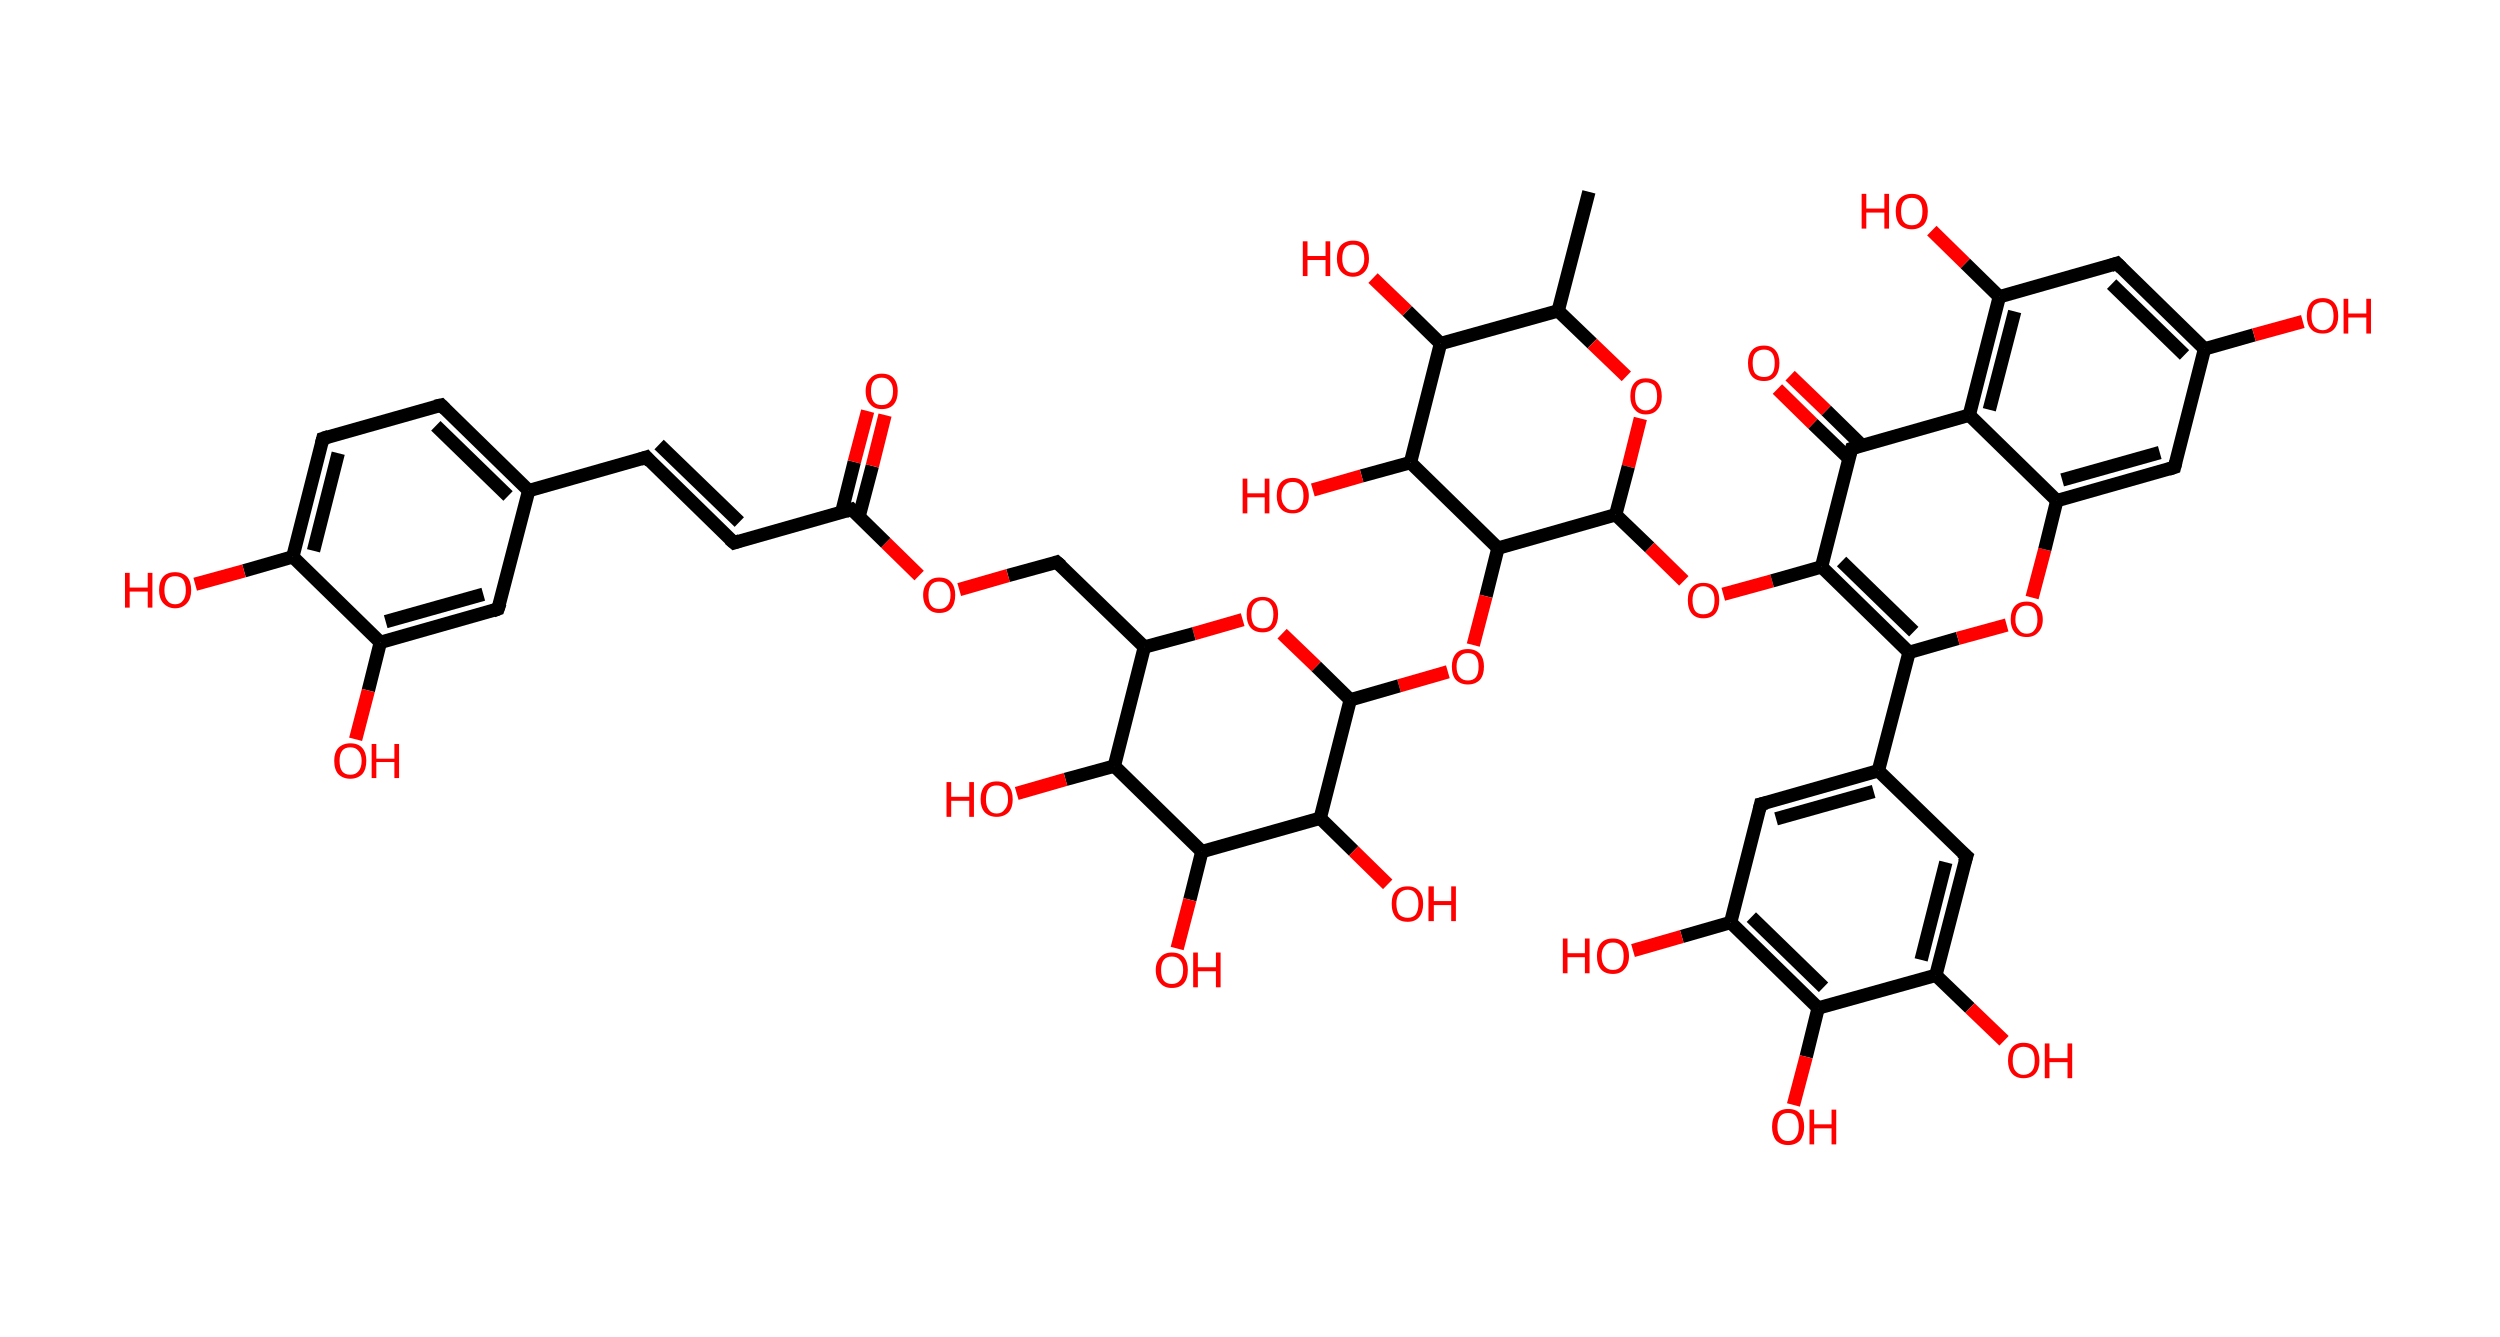 <?xml version='1.0' encoding='ASCII' standalone='yes'?>
<svg xmlns="http://www.w3.org/2000/svg" xmlns:rdkit="http://www.rdkit.org/xml" xmlns:xlink="http://www.w3.org/1999/xlink" version="1.1" baseProfile="full" xml:space="preserve" width="374px" height="200px" viewBox="0 0 374 200">
<!-- END OF HEADER -->
<rect style="opacity:1.0;fill:#FFFFFF;stroke:none" width="374.0" height="200.0" x="0.0" y="0.0"> </rect>
<path class="bond-0 atom-0 atom-1" d="M 237.7,28.7 L 233.1,46.5" style="fill:none;fill-rule:evenodd;stroke:#000000;stroke-width:2.0px;stroke-linecap:butt;stroke-linejoin:miter;stroke-opacity:1"/>
<path class="bond-1 atom-1 atom-2" d="M 233.1,46.5 L 238.2,51.4" style="fill:none;fill-rule:evenodd;stroke:#000000;stroke-width:2.0px;stroke-linecap:butt;stroke-linejoin:miter;stroke-opacity:1"/>
<path class="bond-1 atom-1 atom-2" d="M 238.2,51.4 L 243.3,56.3" style="fill:none;fill-rule:evenodd;stroke:#FF0000;stroke-width:2.0px;stroke-linecap:butt;stroke-linejoin:miter;stroke-opacity:1"/>
<path class="bond-2 atom-2 atom-3" d="M 245.4,62.6 L 243.6,69.8" style="fill:none;fill-rule:evenodd;stroke:#FF0000;stroke-width:2.0px;stroke-linecap:butt;stroke-linejoin:miter;stroke-opacity:1"/>
<path class="bond-2 atom-2 atom-3" d="M 243.6,69.8 L 241.7,77.0" style="fill:none;fill-rule:evenodd;stroke:#000000;stroke-width:2.0px;stroke-linecap:butt;stroke-linejoin:miter;stroke-opacity:1"/>
<path class="bond-3 atom-3 atom-4" d="M 241.7,77.0 L 246.8,81.9" style="fill:none;fill-rule:evenodd;stroke:#000000;stroke-width:2.0px;stroke-linecap:butt;stroke-linejoin:miter;stroke-opacity:1"/>
<path class="bond-3 atom-3 atom-4" d="M 246.8,81.9 L 251.9,86.9" style="fill:none;fill-rule:evenodd;stroke:#FF0000;stroke-width:2.0px;stroke-linecap:butt;stroke-linejoin:miter;stroke-opacity:1"/>
<path class="bond-4 atom-4 atom-5" d="M 257.8,88.9 L 265.1,86.9" style="fill:none;fill-rule:evenodd;stroke:#FF0000;stroke-width:2.0px;stroke-linecap:butt;stroke-linejoin:miter;stroke-opacity:1"/>
<path class="bond-4 atom-4 atom-5" d="M 265.1,86.9 L 272.5,84.8" style="fill:none;fill-rule:evenodd;stroke:#000000;stroke-width:2.0px;stroke-linecap:butt;stroke-linejoin:miter;stroke-opacity:1"/>
<path class="bond-5 atom-5 atom-6" d="M 272.5,84.8 L 285.6,97.6" style="fill:none;fill-rule:evenodd;stroke:#000000;stroke-width:2.0px;stroke-linecap:butt;stroke-linejoin:miter;stroke-opacity:1"/>
<path class="bond-5 atom-5 atom-6" d="M 275.5,84.0 L 286.3,94.5" style="fill:none;fill-rule:evenodd;stroke:#000000;stroke-width:2.0px;stroke-linecap:butt;stroke-linejoin:miter;stroke-opacity:1"/>
<path class="bond-6 atom-6 atom-7" d="M 285.6,97.6 L 281.0,115.3" style="fill:none;fill-rule:evenodd;stroke:#000000;stroke-width:2.0px;stroke-linecap:butt;stroke-linejoin:miter;stroke-opacity:1"/>
<path class="bond-7 atom-7 atom-8" d="M 281.0,115.3 L 263.4,120.3" style="fill:none;fill-rule:evenodd;stroke:#000000;stroke-width:2.0px;stroke-linecap:butt;stroke-linejoin:miter;stroke-opacity:1"/>
<path class="bond-7 atom-7 atom-8" d="M 280.3,118.4 L 265.7,122.5" style="fill:none;fill-rule:evenodd;stroke:#000000;stroke-width:2.0px;stroke-linecap:butt;stroke-linejoin:miter;stroke-opacity:1"/>
<path class="bond-8 atom-8 atom-9" d="M 263.4,120.3 L 258.9,138.0" style="fill:none;fill-rule:evenodd;stroke:#000000;stroke-width:2.0px;stroke-linecap:butt;stroke-linejoin:miter;stroke-opacity:1"/>
<path class="bond-9 atom-9 atom-10" d="M 258.9,138.0 L 251.6,140.1" style="fill:none;fill-rule:evenodd;stroke:#000000;stroke-width:2.0px;stroke-linecap:butt;stroke-linejoin:miter;stroke-opacity:1"/>
<path class="bond-9 atom-9 atom-10" d="M 251.6,140.1 L 244.3,142.2" style="fill:none;fill-rule:evenodd;stroke:#FF0000;stroke-width:2.0px;stroke-linecap:butt;stroke-linejoin:miter;stroke-opacity:1"/>
<path class="bond-10 atom-9 atom-11" d="M 258.9,138.0 L 272.0,150.8" style="fill:none;fill-rule:evenodd;stroke:#000000;stroke-width:2.0px;stroke-linecap:butt;stroke-linejoin:miter;stroke-opacity:1"/>
<path class="bond-10 atom-9 atom-11" d="M 262.0,137.2 L 272.8,147.7" style="fill:none;fill-rule:evenodd;stroke:#000000;stroke-width:2.0px;stroke-linecap:butt;stroke-linejoin:miter;stroke-opacity:1"/>
<path class="bond-11 atom-11 atom-12" d="M 272.0,150.8 L 270.2,158.1" style="fill:none;fill-rule:evenodd;stroke:#000000;stroke-width:2.0px;stroke-linecap:butt;stroke-linejoin:miter;stroke-opacity:1"/>
<path class="bond-11 atom-11 atom-12" d="M 270.2,158.1 L 268.3,165.3" style="fill:none;fill-rule:evenodd;stroke:#FF0000;stroke-width:2.0px;stroke-linecap:butt;stroke-linejoin:miter;stroke-opacity:1"/>
<path class="bond-12 atom-11 atom-13" d="M 272.0,150.8 L 289.6,145.9" style="fill:none;fill-rule:evenodd;stroke:#000000;stroke-width:2.0px;stroke-linecap:butt;stroke-linejoin:miter;stroke-opacity:1"/>
<path class="bond-13 atom-13 atom-14" d="M 289.6,145.9 L 294.7,150.8" style="fill:none;fill-rule:evenodd;stroke:#000000;stroke-width:2.0px;stroke-linecap:butt;stroke-linejoin:miter;stroke-opacity:1"/>
<path class="bond-13 atom-13 atom-14" d="M 294.7,150.8 L 299.8,155.7" style="fill:none;fill-rule:evenodd;stroke:#FF0000;stroke-width:2.0px;stroke-linecap:butt;stroke-linejoin:miter;stroke-opacity:1"/>
<path class="bond-14 atom-13 atom-15" d="M 289.6,145.9 L 294.2,128.1" style="fill:none;fill-rule:evenodd;stroke:#000000;stroke-width:2.0px;stroke-linecap:butt;stroke-linejoin:miter;stroke-opacity:1"/>
<path class="bond-14 atom-13 atom-15" d="M 287.4,143.6 L 291.1,129.0" style="fill:none;fill-rule:evenodd;stroke:#000000;stroke-width:2.0px;stroke-linecap:butt;stroke-linejoin:miter;stroke-opacity:1"/>
<path class="bond-15 atom-6 atom-16" d="M 285.6,97.6 L 292.9,95.5" style="fill:none;fill-rule:evenodd;stroke:#000000;stroke-width:2.0px;stroke-linecap:butt;stroke-linejoin:miter;stroke-opacity:1"/>
<path class="bond-15 atom-6 atom-16" d="M 292.9,95.5 L 300.2,93.5" style="fill:none;fill-rule:evenodd;stroke:#FF0000;stroke-width:2.0px;stroke-linecap:butt;stroke-linejoin:miter;stroke-opacity:1"/>
<path class="bond-16 atom-16 atom-17" d="M 304.0,89.4 L 305.9,82.2" style="fill:none;fill-rule:evenodd;stroke:#FF0000;stroke-width:2.0px;stroke-linecap:butt;stroke-linejoin:miter;stroke-opacity:1"/>
<path class="bond-16 atom-16 atom-17" d="M 305.9,82.2 L 307.7,74.9" style="fill:none;fill-rule:evenodd;stroke:#000000;stroke-width:2.0px;stroke-linecap:butt;stroke-linejoin:miter;stroke-opacity:1"/>
<path class="bond-17 atom-17 atom-18" d="M 307.7,74.9 L 325.3,69.9" style="fill:none;fill-rule:evenodd;stroke:#000000;stroke-width:2.0px;stroke-linecap:butt;stroke-linejoin:miter;stroke-opacity:1"/>
<path class="bond-17 atom-17 atom-18" d="M 308.5,71.8 L 323.1,67.7" style="fill:none;fill-rule:evenodd;stroke:#000000;stroke-width:2.0px;stroke-linecap:butt;stroke-linejoin:miter;stroke-opacity:1"/>
<path class="bond-18 atom-18 atom-19" d="M 325.3,69.9 L 329.8,52.2" style="fill:none;fill-rule:evenodd;stroke:#000000;stroke-width:2.0px;stroke-linecap:butt;stroke-linejoin:miter;stroke-opacity:1"/>
<path class="bond-19 atom-19 atom-20" d="M 329.8,52.2 L 337.2,50.1" style="fill:none;fill-rule:evenodd;stroke:#000000;stroke-width:2.0px;stroke-linecap:butt;stroke-linejoin:miter;stroke-opacity:1"/>
<path class="bond-19 atom-19 atom-20" d="M 337.2,50.1 L 344.5,48.1" style="fill:none;fill-rule:evenodd;stroke:#FF0000;stroke-width:2.0px;stroke-linecap:butt;stroke-linejoin:miter;stroke-opacity:1"/>
<path class="bond-20 atom-19 atom-21" d="M 329.8,52.2 L 316.7,39.4" style="fill:none;fill-rule:evenodd;stroke:#000000;stroke-width:2.0px;stroke-linecap:butt;stroke-linejoin:miter;stroke-opacity:1"/>
<path class="bond-20 atom-19 atom-21" d="M 326.8,53.1 L 315.9,42.5" style="fill:none;fill-rule:evenodd;stroke:#000000;stroke-width:2.0px;stroke-linecap:butt;stroke-linejoin:miter;stroke-opacity:1"/>
<path class="bond-21 atom-21 atom-22" d="M 316.7,39.4 L 299.1,44.4" style="fill:none;fill-rule:evenodd;stroke:#000000;stroke-width:2.0px;stroke-linecap:butt;stroke-linejoin:miter;stroke-opacity:1"/>
<path class="bond-22 atom-22 atom-23" d="M 299.1,44.4 L 294.0,39.4" style="fill:none;fill-rule:evenodd;stroke:#000000;stroke-width:2.0px;stroke-linecap:butt;stroke-linejoin:miter;stroke-opacity:1"/>
<path class="bond-22 atom-22 atom-23" d="M 294.0,39.4 L 289.0,34.5" style="fill:none;fill-rule:evenodd;stroke:#FF0000;stroke-width:2.0px;stroke-linecap:butt;stroke-linejoin:miter;stroke-opacity:1"/>
<path class="bond-23 atom-22 atom-24" d="M 299.1,44.4 L 294.6,62.1" style="fill:none;fill-rule:evenodd;stroke:#000000;stroke-width:2.0px;stroke-linecap:butt;stroke-linejoin:miter;stroke-opacity:1"/>
<path class="bond-23 atom-22 atom-24" d="M 301.4,46.6 L 297.6,61.3" style="fill:none;fill-rule:evenodd;stroke:#000000;stroke-width:2.0px;stroke-linecap:butt;stroke-linejoin:miter;stroke-opacity:1"/>
<path class="bond-24 atom-24 atom-25" d="M 294.6,62.1 L 277.0,67.1" style="fill:none;fill-rule:evenodd;stroke:#000000;stroke-width:2.0px;stroke-linecap:butt;stroke-linejoin:miter;stroke-opacity:1"/>
<path class="bond-25 atom-25 atom-26" d="M 278.5,66.6 L 273.2,61.4" style="fill:none;fill-rule:evenodd;stroke:#000000;stroke-width:2.0px;stroke-linecap:butt;stroke-linejoin:miter;stroke-opacity:1"/>
<path class="bond-25 atom-25 atom-26" d="M 273.2,61.4 L 267.8,56.2" style="fill:none;fill-rule:evenodd;stroke:#FF0000;stroke-width:2.0px;stroke-linecap:butt;stroke-linejoin:miter;stroke-opacity:1"/>
<path class="bond-25 atom-25 atom-26" d="M 276.6,68.6 L 271.2,63.4" style="fill:none;fill-rule:evenodd;stroke:#000000;stroke-width:2.0px;stroke-linecap:butt;stroke-linejoin:miter;stroke-opacity:1"/>
<path class="bond-25 atom-25 atom-26" d="M 271.2,63.4 L 265.9,58.2" style="fill:none;fill-rule:evenodd;stroke:#FF0000;stroke-width:2.0px;stroke-linecap:butt;stroke-linejoin:miter;stroke-opacity:1"/>
<path class="bond-26 atom-3 atom-27" d="M 241.7,77.0 L 224.1,82.0" style="fill:none;fill-rule:evenodd;stroke:#000000;stroke-width:2.0px;stroke-linecap:butt;stroke-linejoin:miter;stroke-opacity:1"/>
<path class="bond-27 atom-27 atom-28" d="M 224.1,82.0 L 222.3,89.2" style="fill:none;fill-rule:evenodd;stroke:#000000;stroke-width:2.0px;stroke-linecap:butt;stroke-linejoin:miter;stroke-opacity:1"/>
<path class="bond-27 atom-27 atom-28" d="M 222.3,89.2 L 220.4,96.5" style="fill:none;fill-rule:evenodd;stroke:#FF0000;stroke-width:2.0px;stroke-linecap:butt;stroke-linejoin:miter;stroke-opacity:1"/>
<path class="bond-28 atom-28 atom-29" d="M 216.6,100.5 L 209.3,102.6" style="fill:none;fill-rule:evenodd;stroke:#FF0000;stroke-width:2.0px;stroke-linecap:butt;stroke-linejoin:miter;stroke-opacity:1"/>
<path class="bond-28 atom-28 atom-29" d="M 209.3,102.6 L 202.0,104.7" style="fill:none;fill-rule:evenodd;stroke:#000000;stroke-width:2.0px;stroke-linecap:butt;stroke-linejoin:miter;stroke-opacity:1"/>
<path class="bond-29 atom-29 atom-30" d="M 202.0,104.7 L 196.9,99.7" style="fill:none;fill-rule:evenodd;stroke:#000000;stroke-width:2.0px;stroke-linecap:butt;stroke-linejoin:miter;stroke-opacity:1"/>
<path class="bond-29 atom-29 atom-30" d="M 196.9,99.7 L 191.8,94.8" style="fill:none;fill-rule:evenodd;stroke:#FF0000;stroke-width:2.0px;stroke-linecap:butt;stroke-linejoin:miter;stroke-opacity:1"/>
<path class="bond-30 atom-30 atom-31" d="M 185.9,92.7 L 178.6,94.8" style="fill:none;fill-rule:evenodd;stroke:#FF0000;stroke-width:2.0px;stroke-linecap:butt;stroke-linejoin:miter;stroke-opacity:1"/>
<path class="bond-30 atom-30 atom-31" d="M 178.6,94.8 L 171.2,96.8" style="fill:none;fill-rule:evenodd;stroke:#000000;stroke-width:2.0px;stroke-linecap:butt;stroke-linejoin:miter;stroke-opacity:1"/>
<path class="bond-31 atom-31 atom-32" d="M 171.2,96.8 L 158.1,84.1" style="fill:none;fill-rule:evenodd;stroke:#000000;stroke-width:2.0px;stroke-linecap:butt;stroke-linejoin:miter;stroke-opacity:1"/>
<path class="bond-32 atom-32 atom-33" d="M 158.1,84.1 L 150.8,86.1" style="fill:none;fill-rule:evenodd;stroke:#000000;stroke-width:2.0px;stroke-linecap:butt;stroke-linejoin:miter;stroke-opacity:1"/>
<path class="bond-32 atom-32 atom-33" d="M 150.8,86.1 L 143.5,88.2" style="fill:none;fill-rule:evenodd;stroke:#FF0000;stroke-width:2.0px;stroke-linecap:butt;stroke-linejoin:miter;stroke-opacity:1"/>
<path class="bond-33 atom-33 atom-34" d="M 137.5,86.1 L 132.5,81.2" style="fill:none;fill-rule:evenodd;stroke:#FF0000;stroke-width:2.0px;stroke-linecap:butt;stroke-linejoin:miter;stroke-opacity:1"/>
<path class="bond-33 atom-33 atom-34" d="M 132.5,81.2 L 127.4,76.2" style="fill:none;fill-rule:evenodd;stroke:#000000;stroke-width:2.0px;stroke-linecap:butt;stroke-linejoin:miter;stroke-opacity:1"/>
<path class="bond-34 atom-34 atom-35" d="M 128.5,77.3 L 130.5,69.7" style="fill:none;fill-rule:evenodd;stroke:#000000;stroke-width:2.0px;stroke-linecap:butt;stroke-linejoin:miter;stroke-opacity:1"/>
<path class="bond-34 atom-34 atom-35" d="M 130.5,69.7 L 132.4,62.1" style="fill:none;fill-rule:evenodd;stroke:#FF0000;stroke-width:2.0px;stroke-linecap:butt;stroke-linejoin:miter;stroke-opacity:1"/>
<path class="bond-34 atom-34 atom-35" d="M 125.9,76.7 L 127.8,69.1" style="fill:none;fill-rule:evenodd;stroke:#000000;stroke-width:2.0px;stroke-linecap:butt;stroke-linejoin:miter;stroke-opacity:1"/>
<path class="bond-34 atom-34 atom-35" d="M 127.8,69.1 L 129.8,61.5" style="fill:none;fill-rule:evenodd;stroke:#FF0000;stroke-width:2.0px;stroke-linecap:butt;stroke-linejoin:miter;stroke-opacity:1"/>
<path class="bond-35 atom-34 atom-36" d="M 127.4,76.2 L 109.8,81.2" style="fill:none;fill-rule:evenodd;stroke:#000000;stroke-width:2.0px;stroke-linecap:butt;stroke-linejoin:miter;stroke-opacity:1"/>
<path class="bond-36 atom-36 atom-37" d="M 109.8,81.2 L 96.7,68.4" style="fill:none;fill-rule:evenodd;stroke:#000000;stroke-width:2.0px;stroke-linecap:butt;stroke-linejoin:miter;stroke-opacity:1"/>
<path class="bond-36 atom-36 atom-37" d="M 110.6,78.1 L 98.6,66.5" style="fill:none;fill-rule:evenodd;stroke:#000000;stroke-width:2.0px;stroke-linecap:butt;stroke-linejoin:miter;stroke-opacity:1"/>
<path class="bond-37 atom-37 atom-38" d="M 96.7,68.4 L 79.1,73.4" style="fill:none;fill-rule:evenodd;stroke:#000000;stroke-width:2.0px;stroke-linecap:butt;stroke-linejoin:miter;stroke-opacity:1"/>
<path class="bond-38 atom-38 atom-39" d="M 79.1,73.4 L 66.0,60.6" style="fill:none;fill-rule:evenodd;stroke:#000000;stroke-width:2.0px;stroke-linecap:butt;stroke-linejoin:miter;stroke-opacity:1"/>
<path class="bond-38 atom-38 atom-39" d="M 76.0,74.2 L 65.2,63.7" style="fill:none;fill-rule:evenodd;stroke:#000000;stroke-width:2.0px;stroke-linecap:butt;stroke-linejoin:miter;stroke-opacity:1"/>
<path class="bond-39 atom-39 atom-40" d="M 66.0,60.6 L 48.3,65.6" style="fill:none;fill-rule:evenodd;stroke:#000000;stroke-width:2.0px;stroke-linecap:butt;stroke-linejoin:miter;stroke-opacity:1"/>
<path class="bond-40 atom-40 atom-41" d="M 48.3,65.6 L 43.8,83.3" style="fill:none;fill-rule:evenodd;stroke:#000000;stroke-width:2.0px;stroke-linecap:butt;stroke-linejoin:miter;stroke-opacity:1"/>
<path class="bond-40 atom-40 atom-41" d="M 50.6,67.8 L 46.9,82.4" style="fill:none;fill-rule:evenodd;stroke:#000000;stroke-width:2.0px;stroke-linecap:butt;stroke-linejoin:miter;stroke-opacity:1"/>
<path class="bond-41 atom-41 atom-42" d="M 43.8,83.3 L 36.5,85.4" style="fill:none;fill-rule:evenodd;stroke:#000000;stroke-width:2.0px;stroke-linecap:butt;stroke-linejoin:miter;stroke-opacity:1"/>
<path class="bond-41 atom-41 atom-42" d="M 36.5,85.4 L 29.2,87.4" style="fill:none;fill-rule:evenodd;stroke:#FF0000;stroke-width:2.0px;stroke-linecap:butt;stroke-linejoin:miter;stroke-opacity:1"/>
<path class="bond-42 atom-41 atom-43" d="M 43.8,83.3 L 56.9,96.1" style="fill:none;fill-rule:evenodd;stroke:#000000;stroke-width:2.0px;stroke-linecap:butt;stroke-linejoin:miter;stroke-opacity:1"/>
<path class="bond-43 atom-43 atom-44" d="M 56.9,96.1 L 55.1,103.3" style="fill:none;fill-rule:evenodd;stroke:#000000;stroke-width:2.0px;stroke-linecap:butt;stroke-linejoin:miter;stroke-opacity:1"/>
<path class="bond-43 atom-43 atom-44" d="M 55.1,103.3 L 53.2,110.6" style="fill:none;fill-rule:evenodd;stroke:#FF0000;stroke-width:2.0px;stroke-linecap:butt;stroke-linejoin:miter;stroke-opacity:1"/>
<path class="bond-44 atom-43 atom-45" d="M 56.9,96.1 L 74.5,91.1" style="fill:none;fill-rule:evenodd;stroke:#000000;stroke-width:2.0px;stroke-linecap:butt;stroke-linejoin:miter;stroke-opacity:1"/>
<path class="bond-44 atom-43 atom-45" d="M 57.7,93.0 L 72.3,88.9" style="fill:none;fill-rule:evenodd;stroke:#000000;stroke-width:2.0px;stroke-linecap:butt;stroke-linejoin:miter;stroke-opacity:1"/>
<path class="bond-45 atom-31 atom-46" d="M 171.2,96.8 L 166.7,114.6" style="fill:none;fill-rule:evenodd;stroke:#000000;stroke-width:2.0px;stroke-linecap:butt;stroke-linejoin:miter;stroke-opacity:1"/>
<path class="bond-46 atom-46 atom-47" d="M 166.7,114.6 L 159.4,116.6" style="fill:none;fill-rule:evenodd;stroke:#000000;stroke-width:2.0px;stroke-linecap:butt;stroke-linejoin:miter;stroke-opacity:1"/>
<path class="bond-46 atom-46 atom-47" d="M 159.4,116.6 L 152.1,118.7" style="fill:none;fill-rule:evenodd;stroke:#FF0000;stroke-width:2.0px;stroke-linecap:butt;stroke-linejoin:miter;stroke-opacity:1"/>
<path class="bond-47 atom-46 atom-48" d="M 166.7,114.6 L 179.8,127.4" style="fill:none;fill-rule:evenodd;stroke:#000000;stroke-width:2.0px;stroke-linecap:butt;stroke-linejoin:miter;stroke-opacity:1"/>
<path class="bond-48 atom-48 atom-49" d="M 179.8,127.4 L 178.0,134.6" style="fill:none;fill-rule:evenodd;stroke:#000000;stroke-width:2.0px;stroke-linecap:butt;stroke-linejoin:miter;stroke-opacity:1"/>
<path class="bond-48 atom-48 atom-49" d="M 178.0,134.6 L 176.1,141.9" style="fill:none;fill-rule:evenodd;stroke:#FF0000;stroke-width:2.0px;stroke-linecap:butt;stroke-linejoin:miter;stroke-opacity:1"/>
<path class="bond-49 atom-48 atom-50" d="M 179.8,127.4 L 197.5,122.4" style="fill:none;fill-rule:evenodd;stroke:#000000;stroke-width:2.0px;stroke-linecap:butt;stroke-linejoin:miter;stroke-opacity:1"/>
<path class="bond-50 atom-50 atom-51" d="M 197.5,122.4 L 202.5,127.3" style="fill:none;fill-rule:evenodd;stroke:#000000;stroke-width:2.0px;stroke-linecap:butt;stroke-linejoin:miter;stroke-opacity:1"/>
<path class="bond-50 atom-50 atom-51" d="M 202.5,127.3 L 207.6,132.3" style="fill:none;fill-rule:evenodd;stroke:#FF0000;stroke-width:2.0px;stroke-linecap:butt;stroke-linejoin:miter;stroke-opacity:1"/>
<path class="bond-51 atom-27 atom-52" d="M 224.1,82.0 L 211.0,69.2" style="fill:none;fill-rule:evenodd;stroke:#000000;stroke-width:2.0px;stroke-linecap:butt;stroke-linejoin:miter;stroke-opacity:1"/>
<path class="bond-52 atom-52 atom-53" d="M 211.0,69.2 L 203.7,71.2" style="fill:none;fill-rule:evenodd;stroke:#000000;stroke-width:2.0px;stroke-linecap:butt;stroke-linejoin:miter;stroke-opacity:1"/>
<path class="bond-52 atom-52 atom-53" d="M 203.7,71.2 L 196.4,73.3" style="fill:none;fill-rule:evenodd;stroke:#FF0000;stroke-width:2.0px;stroke-linecap:butt;stroke-linejoin:miter;stroke-opacity:1"/>
<path class="bond-53 atom-52 atom-54" d="M 211.0,69.2 L 215.5,51.4" style="fill:none;fill-rule:evenodd;stroke:#000000;stroke-width:2.0px;stroke-linecap:butt;stroke-linejoin:miter;stroke-opacity:1"/>
<path class="bond-54 atom-54 atom-55" d="M 215.5,51.4 L 210.5,46.5" style="fill:none;fill-rule:evenodd;stroke:#000000;stroke-width:2.0px;stroke-linecap:butt;stroke-linejoin:miter;stroke-opacity:1"/>
<path class="bond-54 atom-54 atom-55" d="M 210.5,46.5 L 205.4,41.6" style="fill:none;fill-rule:evenodd;stroke:#FF0000;stroke-width:2.0px;stroke-linecap:butt;stroke-linejoin:miter;stroke-opacity:1"/>
<path class="bond-55 atom-54 atom-1" d="M 215.5,51.4 L 233.1,46.5" style="fill:none;fill-rule:evenodd;stroke:#000000;stroke-width:2.0px;stroke-linecap:butt;stroke-linejoin:miter;stroke-opacity:1"/>
<path class="bond-56 atom-25 atom-5" d="M 277.0,67.1 L 272.5,84.8" style="fill:none;fill-rule:evenodd;stroke:#000000;stroke-width:2.0px;stroke-linecap:butt;stroke-linejoin:miter;stroke-opacity:1"/>
<path class="bond-57 atom-50 atom-29" d="M 197.5,122.4 L 202.0,104.7" style="fill:none;fill-rule:evenodd;stroke:#000000;stroke-width:2.0px;stroke-linecap:butt;stroke-linejoin:miter;stroke-opacity:1"/>
<path class="bond-58 atom-15 atom-7" d="M 294.2,128.1 L 281.0,115.3" style="fill:none;fill-rule:evenodd;stroke:#000000;stroke-width:2.0px;stroke-linecap:butt;stroke-linejoin:miter;stroke-opacity:1"/>
<path class="bond-59 atom-24 atom-17" d="M 294.6,62.1 L 307.7,74.9" style="fill:none;fill-rule:evenodd;stroke:#000000;stroke-width:2.0px;stroke-linecap:butt;stroke-linejoin:miter;stroke-opacity:1"/>
<path class="bond-60 atom-45 atom-38" d="M 74.5,91.1 L 79.1,73.4" style="fill:none;fill-rule:evenodd;stroke:#000000;stroke-width:2.0px;stroke-linecap:butt;stroke-linejoin:miter;stroke-opacity:1"/>
<path d="M 264.3,120.1 L 263.4,120.3 L 263.2,121.2" style="fill:none;stroke:#000000;stroke-width:2.0px;stroke-linecap:butt;stroke-linejoin:miter;stroke-opacity:1;"/>
<path d="M 293.9,129.0 L 294.2,128.1 L 293.5,127.5" style="fill:none;stroke:#000000;stroke-width:2.0px;stroke-linecap:butt;stroke-linejoin:miter;stroke-opacity:1;"/>
<path d="M 324.4,70.2 L 325.3,69.9 L 325.5,69.1" style="fill:none;stroke:#000000;stroke-width:2.0px;stroke-linecap:butt;stroke-linejoin:miter;stroke-opacity:1;"/>
<path d="M 317.4,40.1 L 316.7,39.4 L 315.8,39.7" style="fill:none;stroke:#000000;stroke-width:2.0px;stroke-linecap:butt;stroke-linejoin:miter;stroke-opacity:1;"/>
<path d="M 277.9,66.8 L 277.0,67.1 L 276.7,68.0" style="fill:none;stroke:#000000;stroke-width:2.0px;stroke-linecap:butt;stroke-linejoin:miter;stroke-opacity:1;"/>
<path d="M 158.8,84.7 L 158.1,84.1 L 157.8,84.2" style="fill:none;stroke:#000000;stroke-width:2.0px;stroke-linecap:butt;stroke-linejoin:miter;stroke-opacity:1;"/>
<path d="M 127.7,76.5 L 127.4,76.2 L 126.5,76.5" style="fill:none;stroke:#000000;stroke-width:2.0px;stroke-linecap:butt;stroke-linejoin:miter;stroke-opacity:1;"/>
<path d="M 110.7,80.9 L 109.8,81.2 L 109.1,80.6" style="fill:none;stroke:#000000;stroke-width:2.0px;stroke-linecap:butt;stroke-linejoin:miter;stroke-opacity:1;"/>
<path d="M 97.3,69.1 L 96.7,68.4 L 95.8,68.7" style="fill:none;stroke:#000000;stroke-width:2.0px;stroke-linecap:butt;stroke-linejoin:miter;stroke-opacity:1;"/>
<path d="M 66.6,61.2 L 66.0,60.6 L 65.1,60.8" style="fill:none;stroke:#000000;stroke-width:2.0px;stroke-linecap:butt;stroke-linejoin:miter;stroke-opacity:1;"/>
<path d="M 49.2,65.3 L 48.3,65.6 L 48.1,66.4" style="fill:none;stroke:#000000;stroke-width:2.0px;stroke-linecap:butt;stroke-linejoin:miter;stroke-opacity:1;"/>
<path d="M 73.7,91.4 L 74.5,91.1 L 74.8,90.2" style="fill:none;stroke:#000000;stroke-width:2.0px;stroke-linecap:butt;stroke-linejoin:miter;stroke-opacity:1;"/>
<path class="atom-2" d="M 243.9 59.3 Q 243.9 58.0, 244.5 57.3 Q 245.1 56.6, 246.2 56.6 Q 247.4 56.6, 248.0 57.3 Q 248.6 58.0, 248.6 59.3 Q 248.6 60.5, 248.0 61.2 Q 247.4 62.0, 246.2 62.0 Q 245.1 62.0, 244.5 61.2 Q 243.9 60.5, 243.9 59.3 M 246.2 61.4 Q 247.0 61.4, 247.5 60.8 Q 247.9 60.3, 247.9 59.3 Q 247.9 58.3, 247.5 57.7 Q 247.0 57.2, 246.2 57.2 Q 245.5 57.2, 245.0 57.7 Q 244.6 58.2, 244.6 59.3 Q 244.6 60.3, 245.0 60.8 Q 245.5 61.4, 246.2 61.4 " fill="#FF0000"/>
<path class="atom-4" d="M 252.5 89.8 Q 252.5 88.5, 253.1 87.9 Q 253.7 87.2, 254.8 87.2 Q 256.0 87.2, 256.6 87.9 Q 257.2 88.5, 257.2 89.8 Q 257.2 91.1, 256.6 91.8 Q 256.0 92.5, 254.8 92.5 Q 253.7 92.5, 253.1 91.8 Q 252.5 91.1, 252.5 89.8 M 254.8 91.9 Q 255.6 91.9, 256.1 91.4 Q 256.5 90.8, 256.5 89.8 Q 256.5 88.8, 256.1 88.3 Q 255.6 87.7, 254.8 87.7 Q 254.0 87.7, 253.6 88.3 Q 253.2 88.8, 253.2 89.8 Q 253.2 90.8, 253.6 91.4 Q 254.0 91.9, 254.8 91.9 " fill="#FF0000"/>
<path class="atom-10" d="M 233.8 140.4 L 234.5 140.4 L 234.5 142.6 L 237.1 142.6 L 237.1 140.4 L 237.8 140.4 L 237.8 145.6 L 237.1 145.6 L 237.1 143.2 L 234.5 143.2 L 234.5 145.6 L 233.8 145.6 L 233.8 140.4 " fill="#FF0000"/>
<path class="atom-10" d="M 238.9 143.0 Q 238.9 141.8, 239.5 141.1 Q 240.1 140.4, 241.3 140.4 Q 242.4 140.4, 243.1 141.1 Q 243.7 141.8, 243.7 143.0 Q 243.7 144.3, 243.0 145.0 Q 242.4 145.7, 241.3 145.7 Q 240.1 145.7, 239.5 145.0 Q 238.9 144.3, 238.9 143.0 M 241.3 145.1 Q 242.1 145.1, 242.5 144.6 Q 242.9 144.1, 242.9 143.0 Q 242.9 142.0, 242.5 141.5 Q 242.1 141.0, 241.3 141.0 Q 240.5 141.0, 240.1 141.5 Q 239.6 142.0, 239.6 143.0 Q 239.6 144.1, 240.1 144.6 Q 240.5 145.1, 241.3 145.1 " fill="#FF0000"/>
<path class="atom-12" d="M 265.1 168.6 Q 265.1 167.3, 265.7 166.6 Q 266.4 165.9, 267.5 165.9 Q 268.7 165.9, 269.3 166.6 Q 269.9 167.3, 269.9 168.6 Q 269.9 169.8, 269.3 170.6 Q 268.6 171.3, 267.5 171.3 Q 266.4 171.3, 265.7 170.6 Q 265.1 169.8, 265.1 168.6 M 267.5 170.7 Q 268.3 170.7, 268.7 170.1 Q 269.1 169.6, 269.1 168.6 Q 269.1 167.6, 268.7 167.0 Q 268.3 166.5, 267.5 166.5 Q 266.7 166.5, 266.3 167.0 Q 265.9 167.6, 265.9 168.6 Q 265.9 169.6, 266.3 170.1 Q 266.7 170.7, 267.5 170.7 " fill="#FF0000"/>
<path class="atom-12" d="M 270.7 166.0 L 271.4 166.0 L 271.4 168.2 L 274.0 168.2 L 274.0 166.0 L 274.7 166.0 L 274.7 171.2 L 274.0 171.2 L 274.0 168.8 L 271.4 168.8 L 271.4 171.2 L 270.7 171.2 L 270.7 166.0 " fill="#FF0000"/>
<path class="atom-14" d="M 300.4 158.7 Q 300.4 157.4, 301.0 156.7 Q 301.6 156.0, 302.7 156.0 Q 303.9 156.0, 304.5 156.7 Q 305.1 157.4, 305.1 158.7 Q 305.1 159.9, 304.5 160.6 Q 303.9 161.3, 302.7 161.3 Q 301.6 161.3, 301.0 160.6 Q 300.4 159.9, 300.4 158.7 M 302.7 160.8 Q 303.5 160.8, 304.0 160.2 Q 304.4 159.7, 304.4 158.7 Q 304.4 157.6, 304.0 157.1 Q 303.5 156.6, 302.7 156.6 Q 302.0 156.6, 301.5 157.1 Q 301.1 157.6, 301.1 158.7 Q 301.1 159.7, 301.5 160.2 Q 302.0 160.8, 302.7 160.8 " fill="#FF0000"/>
<path class="atom-14" d="M 305.9 156.1 L 306.6 156.1 L 306.6 158.3 L 309.3 158.3 L 309.3 156.1 L 310.0 156.1 L 310.0 161.3 L 309.3 161.3 L 309.3 158.9 L 306.6 158.9 L 306.6 161.3 L 305.9 161.3 L 305.9 156.1 " fill="#FF0000"/>
<path class="atom-16" d="M 300.8 92.7 Q 300.8 91.4, 301.4 90.7 Q 302.0 90.0, 303.2 90.0 Q 304.3 90.0, 304.9 90.7 Q 305.6 91.4, 305.6 92.7 Q 305.6 93.9, 304.9 94.6 Q 304.3 95.3, 303.2 95.3 Q 302.0 95.3, 301.4 94.6 Q 300.8 93.9, 300.8 92.7 M 303.2 94.8 Q 304.0 94.8, 304.4 94.2 Q 304.8 93.7, 304.8 92.7 Q 304.8 91.6, 304.4 91.1 Q 304.0 90.6, 303.2 90.6 Q 302.4 90.6, 302.0 91.1 Q 301.5 91.6, 301.5 92.7 Q 301.5 93.7, 302.0 94.2 Q 302.4 94.8, 303.2 94.8 " fill="#FF0000"/>
<path class="atom-20" d="M 345.1 47.3 Q 345.1 46.0, 345.7 45.3 Q 346.3 44.6, 347.5 44.6 Q 348.6 44.6, 349.2 45.3 Q 349.8 46.0, 349.8 47.3 Q 349.8 48.5, 349.2 49.2 Q 348.6 49.9, 347.5 49.9 Q 346.3 49.9, 345.7 49.2 Q 345.1 48.5, 345.1 47.3 M 347.5 49.4 Q 348.2 49.4, 348.7 48.8 Q 349.1 48.3, 349.1 47.3 Q 349.1 46.2, 348.7 45.7 Q 348.2 45.2, 347.5 45.2 Q 346.7 45.2, 346.2 45.7 Q 345.8 46.2, 345.8 47.3 Q 345.8 48.3, 346.2 48.8 Q 346.7 49.4, 347.5 49.4 " fill="#FF0000"/>
<path class="atom-20" d="M 350.6 44.7 L 351.3 44.7 L 351.3 46.9 L 354.0 46.9 L 354.0 44.7 L 354.7 44.7 L 354.7 49.9 L 354.0 49.9 L 354.0 47.5 L 351.3 47.5 L 351.3 49.9 L 350.6 49.9 L 350.6 44.7 " fill="#FF0000"/>
<path class="atom-23" d="M 278.5 29.0 L 279.2 29.0 L 279.2 31.2 L 281.9 31.2 L 281.9 29.0 L 282.6 29.0 L 282.6 34.2 L 281.9 34.2 L 281.9 31.8 L 279.2 31.8 L 279.2 34.2 L 278.5 34.2 L 278.5 29.0 " fill="#FF0000"/>
<path class="atom-23" d="M 283.6 31.6 Q 283.6 30.4, 284.2 29.7 Q 284.9 29.0, 286.0 29.0 Q 287.2 29.0, 287.8 29.7 Q 288.4 30.4, 288.4 31.6 Q 288.4 32.9, 287.8 33.6 Q 287.1 34.3, 286.0 34.3 Q 284.9 34.3, 284.2 33.6 Q 283.6 32.9, 283.6 31.6 M 286.0 33.7 Q 286.8 33.7, 287.2 33.2 Q 287.6 32.7, 287.6 31.6 Q 287.6 30.6, 287.2 30.1 Q 286.8 29.6, 286.0 29.6 Q 285.2 29.6, 284.8 30.1 Q 284.4 30.6, 284.4 31.6 Q 284.4 32.7, 284.8 33.2 Q 285.2 33.7, 286.0 33.7 " fill="#FF0000"/>
<path class="atom-26" d="M 261.5 54.3 Q 261.5 53.1, 262.1 52.4 Q 262.7 51.7, 263.9 51.7 Q 265.0 51.7, 265.6 52.4 Q 266.2 53.1, 266.2 54.3 Q 266.2 55.6, 265.6 56.3 Q 265.0 57.0, 263.9 57.0 Q 262.7 57.0, 262.1 56.3 Q 261.5 55.6, 261.5 54.3 M 263.9 56.4 Q 264.7 56.4, 265.1 55.9 Q 265.5 55.4, 265.5 54.3 Q 265.5 53.3, 265.1 52.8 Q 264.7 52.3, 263.9 52.3 Q 263.1 52.3, 262.6 52.8 Q 262.2 53.3, 262.2 54.3 Q 262.2 55.4, 262.6 55.9 Q 263.1 56.4, 263.9 56.4 " fill="#FF0000"/>
<path class="atom-28" d="M 217.2 99.7 Q 217.2 98.5, 217.8 97.8 Q 218.4 97.1, 219.6 97.1 Q 220.7 97.1, 221.4 97.8 Q 222.0 98.5, 222.0 99.7 Q 222.0 101.0, 221.4 101.7 Q 220.7 102.4, 219.6 102.4 Q 218.5 102.4, 217.8 101.7 Q 217.2 101.0, 217.2 99.7 M 219.6 101.8 Q 220.4 101.8, 220.8 101.3 Q 221.2 100.8, 221.2 99.7 Q 221.2 98.7, 220.8 98.2 Q 220.4 97.7, 219.6 97.7 Q 218.8 97.7, 218.4 98.2 Q 217.9 98.7, 217.9 99.7 Q 217.9 100.8, 218.4 101.3 Q 218.8 101.8, 219.6 101.8 " fill="#FF0000"/>
<path class="atom-30" d="M 186.5 91.9 Q 186.5 90.6, 187.1 90.0 Q 187.7 89.3, 188.9 89.3 Q 190.0 89.3, 190.6 90.0 Q 191.2 90.6, 191.2 91.9 Q 191.2 93.2, 190.6 93.9 Q 190.0 94.6, 188.9 94.6 Q 187.7 94.6, 187.1 93.9 Q 186.5 93.2, 186.5 91.9 M 188.9 94.0 Q 189.7 94.0, 190.1 93.5 Q 190.5 92.9, 190.5 91.9 Q 190.5 90.9, 190.1 90.4 Q 189.7 89.8, 188.9 89.8 Q 188.1 89.8, 187.6 90.4 Q 187.2 90.9, 187.2 91.9 Q 187.2 92.9, 187.6 93.5 Q 188.1 94.0, 188.9 94.0 " fill="#FF0000"/>
<path class="atom-33" d="M 138.1 89.0 Q 138.1 87.8, 138.8 87.1 Q 139.4 86.4, 140.5 86.4 Q 141.7 86.4, 142.3 87.1 Q 142.9 87.8, 142.9 89.0 Q 142.9 90.3, 142.3 91.0 Q 141.7 91.7, 140.5 91.7 Q 139.4 91.7, 138.8 91.0 Q 138.1 90.3, 138.1 89.0 M 140.5 91.1 Q 141.3 91.1, 141.7 90.6 Q 142.2 90.1, 142.2 89.0 Q 142.2 88.0, 141.7 87.5 Q 141.3 87.0, 140.5 87.0 Q 139.7 87.0, 139.3 87.5 Q 138.9 88.0, 138.9 89.0 Q 138.9 90.1, 139.3 90.6 Q 139.7 91.1, 140.5 91.1 " fill="#FF0000"/>
<path class="atom-35" d="M 129.5 58.5 Q 129.5 57.3, 130.2 56.6 Q 130.8 55.9, 131.9 55.9 Q 133.1 55.9, 133.7 56.6 Q 134.3 57.3, 134.3 58.5 Q 134.3 59.8, 133.7 60.5 Q 133.1 61.2, 131.9 61.2 Q 130.8 61.2, 130.2 60.5 Q 129.5 59.8, 129.5 58.5 M 131.9 60.6 Q 132.7 60.6, 133.1 60.1 Q 133.6 59.6, 133.6 58.5 Q 133.6 57.5, 133.1 57.0 Q 132.7 56.5, 131.9 56.5 Q 131.1 56.5, 130.7 57.0 Q 130.3 57.5, 130.3 58.5 Q 130.3 59.6, 130.7 60.1 Q 131.1 60.6, 131.9 60.6 " fill="#FF0000"/>
<path class="atom-42" d="M 18.7 85.7 L 19.4 85.7 L 19.4 87.9 L 22.1 87.9 L 22.1 85.7 L 22.8 85.7 L 22.8 90.9 L 22.1 90.9 L 22.1 88.5 L 19.4 88.5 L 19.4 90.9 L 18.7 90.9 L 18.7 85.7 " fill="#FF0000"/>
<path class="atom-42" d="M 23.8 88.3 Q 23.8 87.0, 24.4 86.3 Q 25.0 85.6, 26.2 85.6 Q 27.3 85.6, 28.0 86.3 Q 28.6 87.0, 28.6 88.3 Q 28.6 89.5, 28.0 90.2 Q 27.3 91.0, 26.2 91.0 Q 25.1 91.0, 24.4 90.2 Q 23.8 89.5, 23.8 88.3 M 26.2 90.4 Q 27.0 90.4, 27.4 89.8 Q 27.8 89.3, 27.8 88.3 Q 27.8 87.3, 27.4 86.7 Q 27.0 86.2, 26.2 86.2 Q 25.4 86.2, 25.0 86.7 Q 24.6 87.2, 24.6 88.3 Q 24.6 89.3, 25.0 89.8 Q 25.4 90.4, 26.2 90.4 " fill="#FF0000"/>
<path class="atom-44" d="M 50.0 113.8 Q 50.0 112.6, 50.6 111.9 Q 51.3 111.2, 52.4 111.2 Q 53.6 111.2, 54.2 111.9 Q 54.8 112.6, 54.8 113.8 Q 54.8 115.1, 54.2 115.8 Q 53.5 116.5, 52.4 116.5 Q 51.3 116.5, 50.6 115.8 Q 50.0 115.1, 50.0 113.8 M 52.4 115.9 Q 53.2 115.9, 53.6 115.4 Q 54.1 114.9, 54.1 113.8 Q 54.1 112.8, 53.6 112.3 Q 53.2 111.8, 52.4 111.8 Q 51.6 111.8, 51.2 112.3 Q 50.8 112.8, 50.8 113.8 Q 50.8 114.9, 51.2 115.4 Q 51.6 115.9, 52.4 115.9 " fill="#FF0000"/>
<path class="atom-44" d="M 55.6 111.3 L 56.3 111.3 L 56.3 113.5 L 59.0 113.5 L 59.0 111.3 L 59.7 111.3 L 59.7 116.4 L 59.0 116.4 L 59.0 114.0 L 56.3 114.0 L 56.3 116.4 L 55.6 116.4 L 55.6 111.3 " fill="#FF0000"/>
<path class="atom-47" d="M 141.6 117.0 L 142.3 117.0 L 142.3 119.2 L 145.0 119.2 L 145.0 117.0 L 145.7 117.0 L 145.7 122.2 L 145.0 122.2 L 145.0 119.8 L 142.3 119.8 L 142.3 122.2 L 141.6 122.2 L 141.6 117.0 " fill="#FF0000"/>
<path class="atom-47" d="M 146.7 119.6 Q 146.7 118.3, 147.3 117.6 Q 148.0 116.9, 149.1 116.9 Q 150.3 116.9, 150.9 117.6 Q 151.5 118.3, 151.5 119.6 Q 151.5 120.8, 150.9 121.5 Q 150.2 122.2, 149.1 122.2 Q 148.0 122.2, 147.3 121.5 Q 146.7 120.8, 146.7 119.6 M 149.1 121.7 Q 149.9 121.7, 150.3 121.1 Q 150.8 120.6, 150.8 119.6 Q 150.8 118.5, 150.3 118.0 Q 149.9 117.5, 149.1 117.5 Q 148.3 117.5, 147.9 118.0 Q 147.5 118.5, 147.5 119.6 Q 147.5 120.6, 147.9 121.1 Q 148.3 121.7, 149.1 121.7 " fill="#FF0000"/>
<path class="atom-49" d="M 172.9 145.1 Q 172.9 143.9, 173.6 143.2 Q 174.2 142.5, 175.3 142.5 Q 176.5 142.5, 177.1 143.2 Q 177.7 143.9, 177.7 145.1 Q 177.7 146.4, 177.1 147.1 Q 176.5 147.8, 175.3 147.8 Q 174.2 147.8, 173.6 147.1 Q 172.9 146.4, 172.9 145.1 M 175.3 147.2 Q 176.1 147.2, 176.5 146.7 Q 177.0 146.2, 177.0 145.1 Q 177.0 144.1, 176.5 143.6 Q 176.1 143.1, 175.3 143.1 Q 174.5 143.1, 174.1 143.6 Q 173.7 144.1, 173.7 145.1 Q 173.7 146.2, 174.1 146.7 Q 174.5 147.2, 175.3 147.2 " fill="#FF0000"/>
<path class="atom-49" d="M 178.5 142.5 L 179.2 142.5 L 179.2 144.7 L 181.9 144.7 L 181.9 142.5 L 182.6 142.5 L 182.6 147.7 L 181.9 147.7 L 181.9 145.3 L 179.2 145.3 L 179.2 147.7 L 178.5 147.7 L 178.5 142.5 " fill="#FF0000"/>
<path class="atom-51" d="M 208.2 135.2 Q 208.2 133.9, 208.8 133.3 Q 209.4 132.6, 210.6 132.6 Q 211.7 132.6, 212.3 133.3 Q 212.9 133.9, 212.9 135.2 Q 212.9 136.5, 212.3 137.2 Q 211.7 137.9, 210.6 137.9 Q 209.4 137.9, 208.8 137.2 Q 208.2 136.5, 208.2 135.2 M 210.6 137.3 Q 211.4 137.3, 211.8 136.8 Q 212.2 136.2, 212.2 135.2 Q 212.2 134.2, 211.8 133.7 Q 211.4 133.1, 210.6 133.1 Q 209.8 133.1, 209.3 133.7 Q 208.9 134.2, 208.9 135.2 Q 208.9 136.2, 209.3 136.8 Q 209.8 137.3, 210.6 137.3 " fill="#FF0000"/>
<path class="atom-51" d="M 213.7 132.6 L 214.5 132.6 L 214.5 134.8 L 217.1 134.8 L 217.1 132.6 L 217.8 132.6 L 217.8 137.8 L 217.1 137.8 L 217.1 135.4 L 214.5 135.4 L 214.5 137.8 L 213.7 137.8 L 213.7 132.6 " fill="#FF0000"/>
<path class="atom-53" d="M 185.9 71.6 L 186.6 71.6 L 186.6 73.8 L 189.2 73.8 L 189.2 71.6 L 189.9 71.6 L 189.9 76.8 L 189.2 76.8 L 189.2 74.4 L 186.6 74.4 L 186.6 76.8 L 185.9 76.8 L 185.9 71.6 " fill="#FF0000"/>
<path class="atom-53" d="M 191.0 74.2 Q 191.0 72.9, 191.6 72.2 Q 192.2 71.5, 193.4 71.5 Q 194.5 71.5, 195.1 72.2 Q 195.8 72.9, 195.8 74.2 Q 195.8 75.4, 195.1 76.1 Q 194.5 76.8, 193.4 76.8 Q 192.2 76.8, 191.6 76.1 Q 191.0 75.4, 191.0 74.2 M 193.4 76.3 Q 194.2 76.3, 194.6 75.7 Q 195.0 75.2, 195.0 74.2 Q 195.0 73.1, 194.6 72.6 Q 194.2 72.1, 193.4 72.1 Q 192.6 72.1, 192.2 72.6 Q 191.7 73.1, 191.7 74.2 Q 191.7 75.2, 192.2 75.7 Q 192.6 76.3, 193.4 76.3 " fill="#FF0000"/>
<path class="atom-55" d="M 194.9 36.1 L 195.6 36.1 L 195.6 38.3 L 198.3 38.3 L 198.3 36.1 L 199.0 36.1 L 199.0 41.3 L 198.3 41.3 L 198.3 38.9 L 195.6 38.9 L 195.6 41.3 L 194.9 41.3 L 194.9 36.1 " fill="#FF0000"/>
<path class="atom-55" d="M 200.0 38.7 Q 200.0 37.4, 200.6 36.7 Q 201.3 36.0, 202.4 36.0 Q 203.6 36.0, 204.2 36.7 Q 204.8 37.4, 204.8 38.7 Q 204.8 39.9, 204.2 40.6 Q 203.5 41.4, 202.4 41.4 Q 201.3 41.4, 200.6 40.6 Q 200.0 39.9, 200.0 38.7 M 202.4 40.8 Q 203.2 40.8, 203.6 40.2 Q 204.1 39.7, 204.1 38.7 Q 204.1 37.7, 203.6 37.1 Q 203.2 36.6, 202.4 36.6 Q 201.6 36.6, 201.2 37.1 Q 200.8 37.6, 200.8 38.7 Q 200.8 39.7, 201.2 40.2 Q 201.6 40.8, 202.4 40.8 " fill="#FF0000"/>
</svg>
